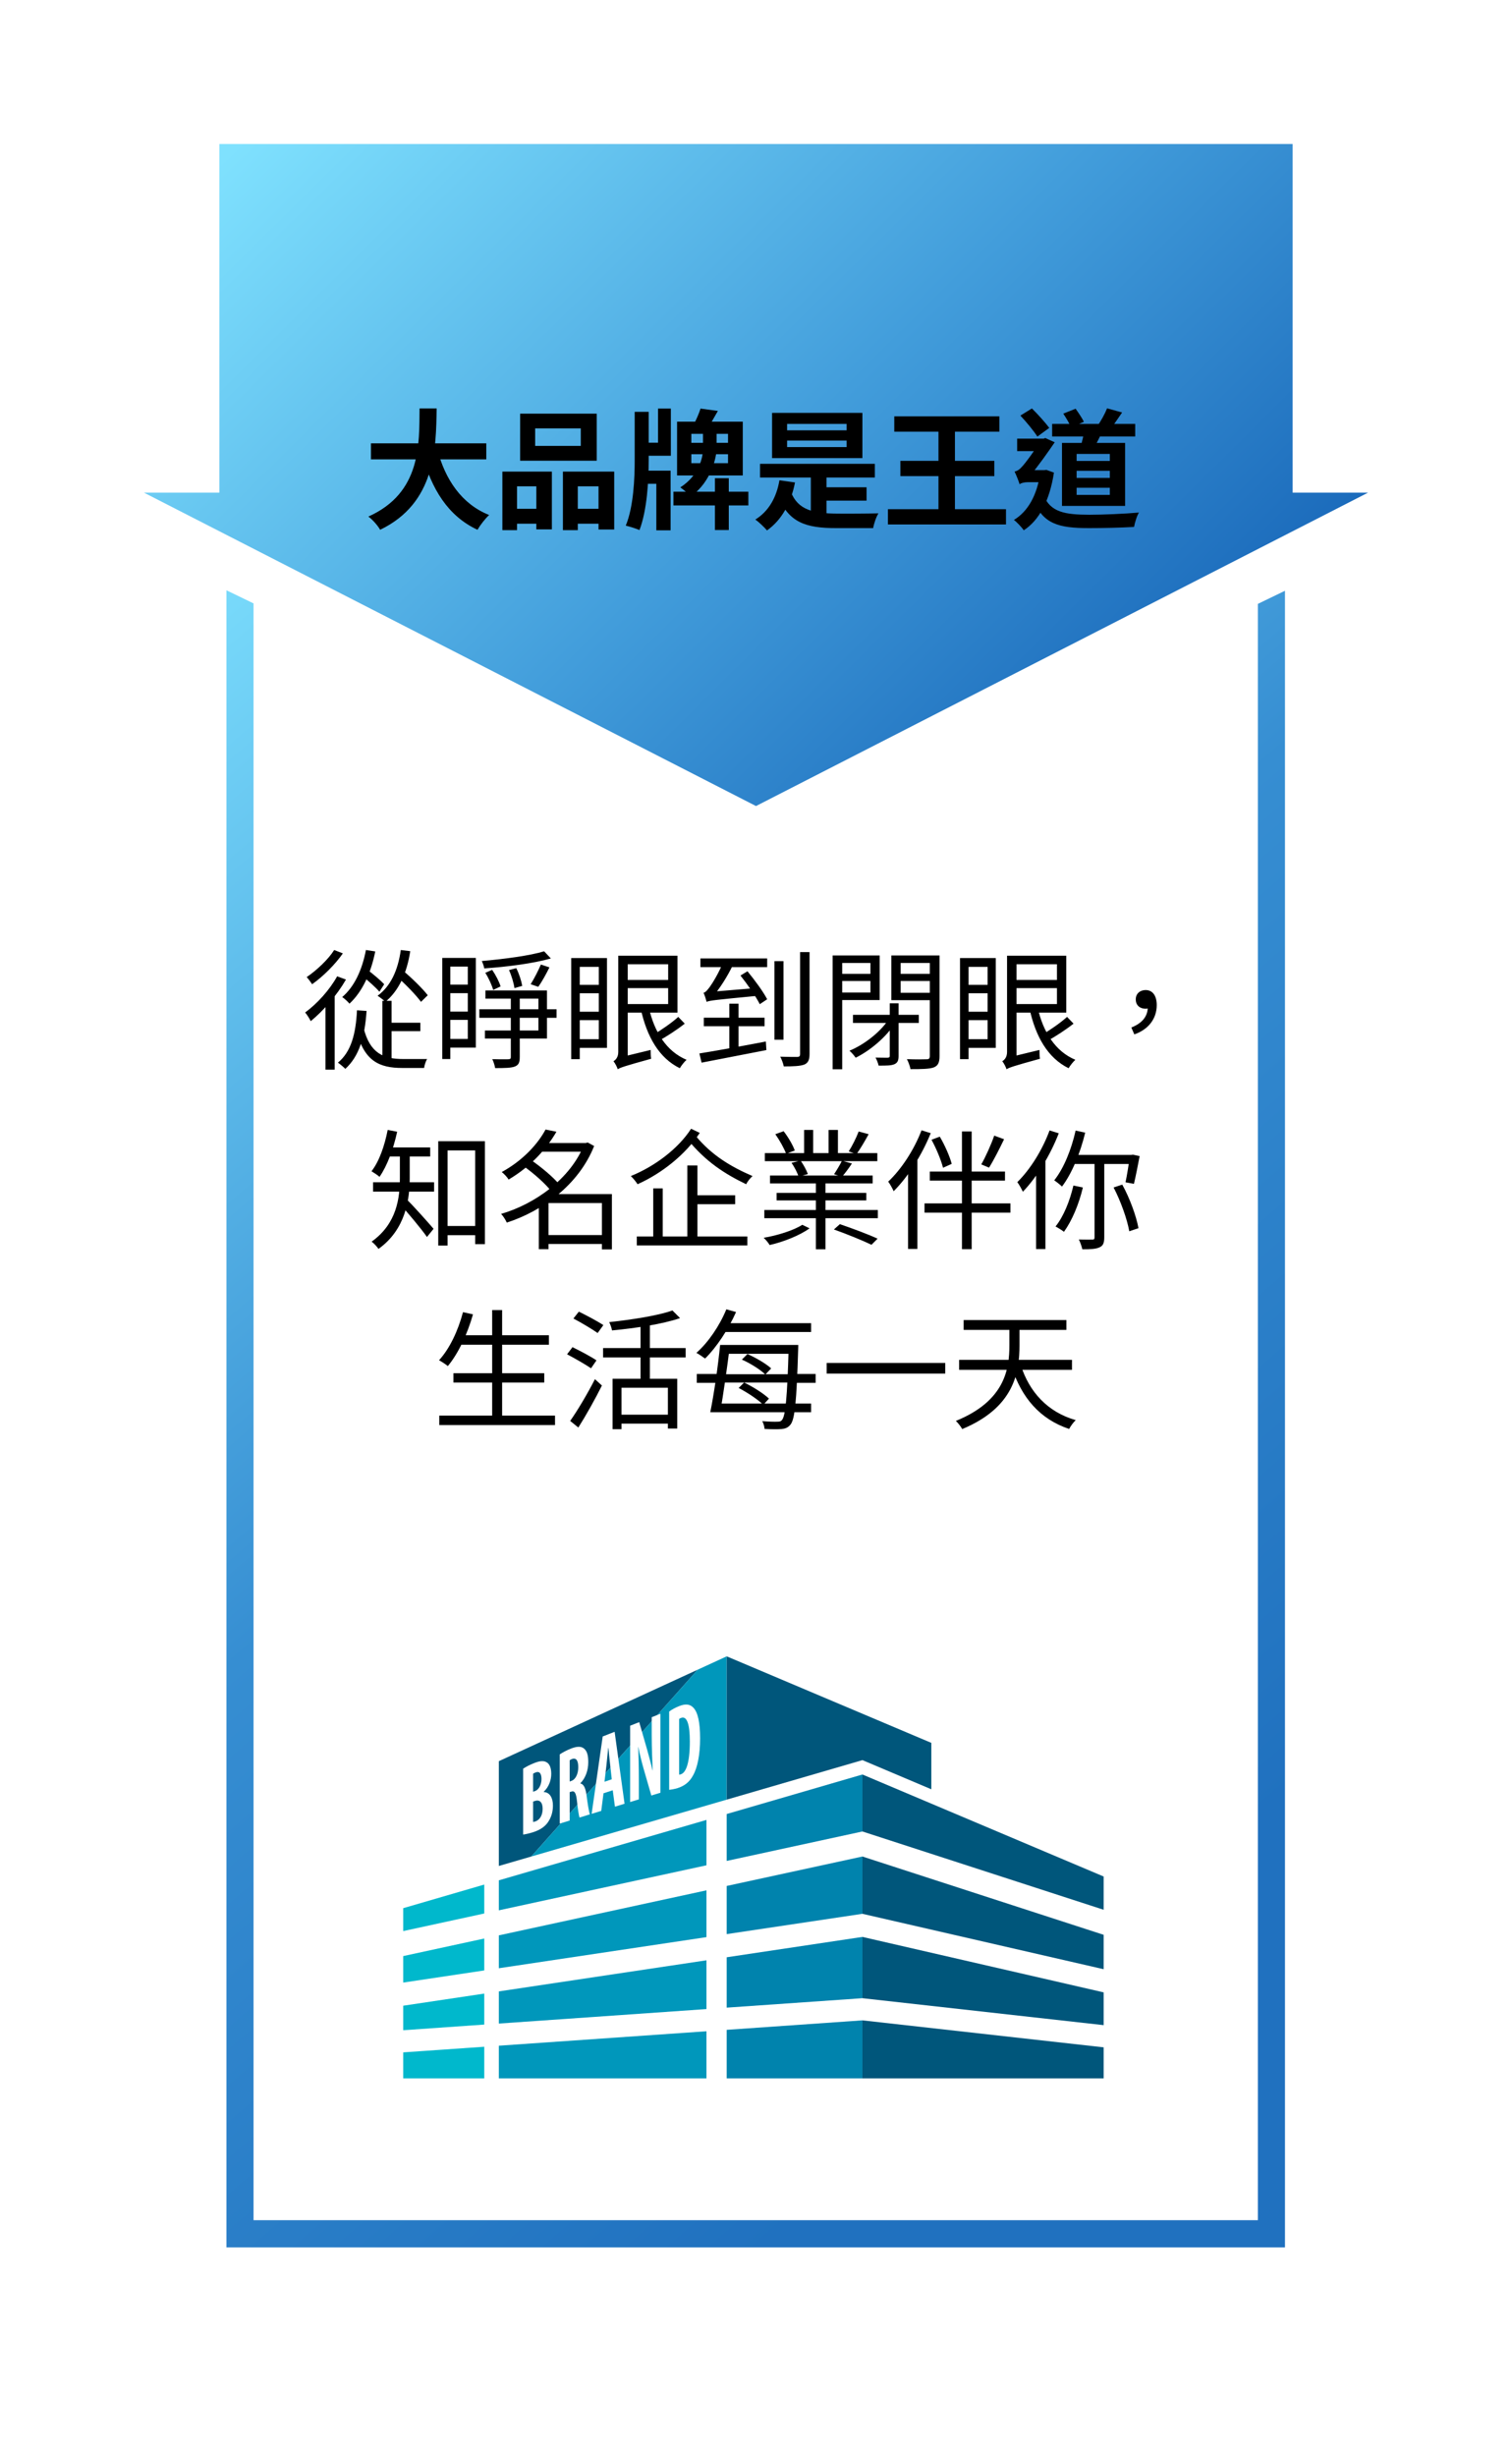 <svg width="210" height="341" viewBox="0 0 210 341" fill="none" xmlns="http://www.w3.org/2000/svg">
<g filter="url(#filter0_d_1114_1014)">
<rect x="32" y="67.012" width="146.035" height="241.058" fill="white"/>
</g>
<g filter="url(#filter1_d_1114_1014)">
<path d="M179.533 64.412V16H30.467V64.412H20L105 107.927L190 64.412H179.533Z" fill="url(#paint0_linear_1114_1014)"/>
</g>
<path d="M31.451 312.071V81.969L35.215 83.79V308.296H174.703V83.856L178.467 82.035V312.071H31.451Z" fill="url(#paint1_linear_1114_1014)"/>
<path d="M51.522 61.56H67.542V63.792H51.522V61.56ZM60.756 62.46C61.836 66.582 64.122 70.002 67.938 71.514C67.398 72 66.678 72.936 66.318 73.566C62.196 71.64 59.946 67.914 58.578 62.964L60.756 62.46ZM58.272 56.718H60.648C60.558 62.208 60.522 69.84 52.8 73.566C52.458 72.972 51.792 72.198 51.162 71.73C58.542 68.436 58.218 61.596 58.272 56.718ZM74.328 59.49V61.92H80.664V59.49H74.328ZM72.24 57.438H82.878V63.972H72.24V57.438ZM69.774 65.484H76.65V73.512H74.49V67.536H71.808V73.62H69.774V65.484ZM78.18 65.484H85.308V73.53H83.13V67.536H80.25V73.62H78.18V65.484ZM70.674 70.65H75.39V72.72H70.674V70.65ZM79.17 70.65H84.21V72.72H79.17V70.65ZM97.296 56.736L99.708 57.06C99.222 57.906 98.79 58.68 98.43 59.238L96.378 58.878C96.72 58.266 97.098 57.366 97.296 56.736ZM96.018 63.072V64.314H101.112V63.072H96.018ZM96.018 60.246V61.488H101.112V60.246H96.018ZM94.038 58.554H103.164V66.024H94.038V58.554ZM93.534 68.274H103.938V70.182H93.534V68.274ZM99.294 66.402H101.22V73.602H99.294V66.402ZM97.638 59.184H99.528V62.316C99.528 63.342 98.844 66.906 95.928 68.94C95.622 68.544 94.92 67.986 94.488 67.68C97.116 65.988 97.638 63.504 97.638 62.316V59.184ZM89.268 61.47H93.174V63.288H89.268V61.47ZM91.392 56.736H93.174V62.55H91.392V56.736ZM89.304 65.358H93.138V73.638H91.158V67.176H89.304V65.358ZM88.152 57.186H90.096V63.918C90.096 66.726 89.88 70.812 88.818 73.602C88.35 73.404 87.468 73.116 86.91 72.99C87.99 70.398 88.152 66.438 88.152 63.918V57.186ZM105.558 64.404H121.506V66.312H105.558V64.404ZM113.622 67.662H120.354V69.516H113.622V67.662ZM112.614 65.376H114.792V72.036H112.614V65.376ZM109.824 68.256C110.814 70.884 113.1 71.298 116.25 71.316C117.24 71.334 120.714 71.316 122.01 71.28C121.704 71.748 121.38 72.702 121.272 73.332H116.124C111.984 73.332 109.518 72.594 108.042 68.832L109.824 68.256ZM108.258 66.69L110.418 66.996C109.824 69.966 108.528 72.234 106.53 73.656C106.206 73.26 105.378 72.468 104.91 72.144C106.746 71.01 107.844 69.102 108.258 66.69ZM109.32 61.182V62.082H117.582V61.182H109.32ZM109.32 58.86V59.76H117.582V58.86H109.32ZM107.232 57.33H119.778V63.612H107.232V57.33ZM124.206 57.816H138.804V59.94H124.206V57.816ZM125.052 63.99H138.102V66.114H125.052V63.99ZM123.324 70.704H139.722V72.828H123.324V70.704ZM130.344 58.374H132.63V72.072H130.344V58.374ZM146.13 58.86H157.668V60.606H146.13V58.86ZM150.63 59.652L153.114 59.814C152.736 60.786 152.196 61.74 151.818 62.388L150.054 62.118C150.288 61.362 150.522 60.372 150.63 59.652ZM153.762 56.7L155.85 57.276C155.238 58.176 154.644 59.058 154.14 59.652L152.448 59.112C152.916 58.446 153.474 57.438 153.762 56.7ZM147.678 57.438L149.388 56.754C149.784 57.312 150.306 58.086 150.54 58.572L148.758 59.346C148.56 58.842 148.074 58.032 147.678 57.438ZM149.532 65.376V66.366H154.14V65.376H149.532ZM149.532 67.734V68.724H154.14V67.734H149.532ZM149.532 63.036V64.008H154.14V63.036H149.532ZM147.498 61.506H156.264V70.254H147.498V61.506ZM141.72 57.708L143.322 56.718C144.186 57.564 145.194 58.698 145.734 59.418L144.078 60.624C143.592 59.85 142.548 58.59 141.72 57.708ZM141.27 60.912H145.086V62.64H141.27V60.912ZM144.924 68.742C145.896 71.172 148.002 71.46 151.26 71.478C153.186 71.478 156.156 71.352 158.19 71.172C157.902 71.604 157.614 72.576 157.506 73.17C155.634 73.278 153.33 73.332 151.224 73.332C147.048 73.332 144.816 72.774 143.484 69.318L144.924 68.742ZM144.492 65.286H144.996L145.338 65.25L146.382 65.628C145.77 69.606 144.294 72.27 142.188 73.638C141.918 73.224 141.216 72.486 140.82 72.198C142.764 71.028 144.042 68.778 144.492 65.61V65.286ZM141.612 67.248V65.7L142.386 65.286H145.104L145.086 66.96H142.71C142.278 66.96 141.756 67.086 141.612 67.248ZM141.612 67.248C141.486 66.798 141.108 65.88 140.91 65.484C141.216 65.412 141.504 65.286 141.846 64.908C142.386 64.404 144.006 62.1 144.618 61.11V61.056L145.176 60.822L146.49 61.416C145.644 62.658 144.078 64.89 143.052 66.06C143.052 66.06 141.612 66.762 141.612 67.248Z" fill="black"/>
<path d="M53.685 142.016H58.383V143.186H53.685V142.016ZM53.109 138.974H54.387V147.578L53.109 147.092V138.974ZM50.499 142.736C51.381 146.3 53.325 147.056 55.989 147.056C56.385 147.056 58.761 147.056 59.319 147.056C59.139 147.344 58.941 147.938 58.905 148.298H55.881C52.659 148.298 50.589 147.344 49.491 143.114L50.499 142.736ZM50.823 131.918L52.119 132.116C51.507 135.176 50.301 137.732 48.537 139.37C48.357 139.136 47.835 138.65 47.529 138.452C49.239 136.994 50.301 134.654 50.823 131.918ZM55.665 131.918L56.979 132.08C56.493 135.212 55.359 137.588 53.523 139.118C53.307 138.884 52.749 138.47 52.443 138.272C54.261 136.94 55.269 134.744 55.665 131.918ZM50.373 135.572L51.021 134.654C51.831 135.266 52.857 136.13 53.361 136.67L52.695 137.714C52.209 137.138 51.183 136.22 50.373 135.572ZM55.089 135.59L55.989 134.798C57.195 135.806 58.707 137.282 59.409 138.2L58.473 139.118C57.771 138.164 56.313 136.652 55.089 135.59ZM49.581 140.288L50.913 140.378C50.661 144.05 49.887 146.66 47.961 148.424C47.763 148.208 47.223 147.758 46.935 147.56C48.771 146.048 49.419 143.564 49.581 140.288ZM46.827 135.572L48.051 136.022C46.809 138.182 44.919 140.36 43.155 141.8C43.029 141.512 42.633 140.882 42.381 140.594C44.055 139.37 45.765 137.48 46.827 135.572ZM46.413 131.918L47.619 132.386C46.575 133.898 44.883 135.59 43.353 136.67C43.173 136.4 42.831 135.932 42.597 135.68C44.001 134.726 45.621 133.196 46.413 131.918ZM45.207 138.92L46.305 137.822L46.485 137.912V148.532H45.207V138.92ZM66.573 140.144H77.301V141.332H66.573V140.144ZM70.947 138.146H72.189V146.768C72.189 147.524 72.045 147.884 71.505 148.1C70.983 148.298 70.101 148.316 68.769 148.316C68.715 147.956 68.553 147.434 68.373 147.074C69.381 147.11 70.317 147.092 70.587 147.092C70.893 147.074 70.947 147.002 70.947 146.768V138.146ZM75.573 132.098L76.509 133.088C74.079 133.79 70.389 134.258 67.257 134.474C67.221 134.204 67.059 133.736 66.915 133.448C69.975 133.178 73.575 132.71 75.573 132.098ZM67.419 137.534H75.969V144.212H67.347V143.096H74.781V138.668H67.419V137.534ZM67.401 135.086L68.355 134.672C68.841 135.374 69.345 136.346 69.525 136.976L68.499 137.462C68.319 136.814 67.869 135.806 67.401 135.086ZM70.695 134.708L71.703 134.438C72.099 135.212 72.423 136.238 72.531 136.904L71.451 137.21C71.361 136.544 71.055 135.482 70.695 134.708ZM75.123 133.934L76.311 134.33C75.843 135.284 75.249 136.346 74.763 137.03L73.701 136.67C74.169 135.932 74.781 134.744 75.123 133.934ZM62.055 133.016H66.087V145.472H62.055V144.266H64.971V134.222H62.055V133.016ZM62.055 136.724H65.655V137.912H62.055V136.724ZM62.055 140.468H65.655V141.62H62.055V140.468ZM61.425 133.016H62.541V147.056H61.425V133.016ZM86.697 132.71H94.095V140.612H86.697V139.424H92.799V133.898H86.697V132.71ZM86.769 136.076H93.411V137.21H86.769V136.076ZM90.117 139.91C90.873 143.294 92.565 145.994 95.355 147.164C95.049 147.434 94.635 147.956 94.419 148.334C91.521 146.912 89.847 143.942 89.001 140.126L90.117 139.91ZM94.203 141.206L95.103 142.142C94.023 143.006 92.565 143.942 91.485 144.536L90.747 143.672C91.809 143.06 93.339 141.998 94.203 141.206ZM85.797 148.478L85.707 147.272L86.355 146.768L90.369 145.796C90.369 146.174 90.387 146.732 90.441 147.02C86.715 148.046 86.157 148.244 85.797 148.478ZM85.797 148.478C85.707 148.172 85.419 147.614 85.203 147.362C85.491 147.2 85.869 146.822 85.869 146.084V132.71H87.183V147.146C87.183 147.146 85.797 147.974 85.797 148.478ZM80.055 133.034H84.303V145.508H80.055V144.302H83.169V134.258H80.055V133.034ZM80.055 136.76H83.925V137.93H80.055V136.76ZM80.055 140.486H83.925V141.656H80.055V140.486ZM79.335 133.034H80.523V147.074H79.335V133.034ZM97.749 141.314H106.191V142.502H97.749V141.314ZM101.295 139.37H102.573V146.336H101.295V139.37ZM97.137 146.282C99.405 145.922 102.987 145.274 106.371 144.626L106.443 145.814C103.239 146.444 99.801 147.11 97.443 147.56L97.137 146.282ZM97.281 133.088H106.551V134.294H97.281V133.088ZM102.843 135.464L103.815 134.87C104.823 136.094 106.029 137.732 106.551 138.758L105.525 139.442C105.003 138.398 103.833 136.706 102.843 135.464ZM107.559 133.466H108.819V144.374H107.559V133.466ZM111.123 132.206H112.437V146.354C112.437 147.2 112.221 147.614 111.699 147.83C111.123 148.046 110.169 148.082 108.855 148.082C108.801 147.722 108.567 147.11 108.369 146.732C109.413 146.768 110.403 146.768 110.727 146.768C111.033 146.75 111.123 146.66 111.123 146.354V132.206ZM98.145 139.118C98.073 138.83 97.875 138.2 97.713 137.858C97.983 137.804 98.253 137.48 98.577 137.048C98.901 136.616 99.927 134.978 100.521 133.394L101.835 133.916C101.061 135.554 99.981 137.246 98.991 138.398V138.416C98.991 138.416 98.145 138.83 98.145 139.118ZM98.145 139.118L98.127 138.146L98.847 137.714L104.895 137.21C105.039 137.552 105.309 137.984 105.471 138.254C99.315 138.848 98.595 138.92 98.145 139.118ZM118.467 140.918H127.611V142.052H118.467V140.918ZM123.579 139.316H124.803V146.624C124.803 147.236 124.677 147.578 124.227 147.776C123.795 147.974 123.111 147.974 122.031 147.974C121.959 147.65 121.779 147.164 121.599 146.858C122.373 146.876 123.075 146.876 123.291 146.876C123.507 146.858 123.579 146.804 123.579 146.606V139.316ZM123.345 141.656L124.317 142.07C123.093 144.014 120.825 145.904 118.845 146.876C118.629 146.57 118.269 146.138 117.981 145.904C119.961 145.094 122.193 143.384 123.345 141.656ZM116.307 135.23H121.311V136.22H116.307V135.23ZM124.605 135.23H129.699V136.22H124.605V135.23ZM129.141 132.674H130.491V146.66C130.491 147.56 130.275 147.992 129.681 148.226C129.069 148.442 128.043 148.46 126.459 148.46C126.387 148.082 126.171 147.452 125.955 147.074C127.161 147.128 128.331 147.11 128.691 147.092C129.015 147.092 129.141 146.984 129.141 146.642V132.674ZM116.415 132.674H122.175V138.866H116.415V137.822H120.897V133.718H116.415V132.674ZM129.807 132.674V133.718H125.091V137.858H129.807V138.884H123.795V132.674H129.807ZM115.641 132.674H116.973V148.478H115.641V132.674ZM140.697 132.71H148.095V140.612H140.697V139.424H146.799V133.898H140.697V132.71ZM140.769 136.076H147.411V137.21H140.769V136.076ZM144.117 139.91C144.873 143.294 146.565 145.994 149.355 147.164C149.049 147.434 148.635 147.956 148.419 148.334C145.521 146.912 143.847 143.942 143.001 140.126L144.117 139.91ZM148.203 141.206L149.103 142.142C148.023 143.006 146.565 143.942 145.485 144.536L144.747 143.672C145.809 143.06 147.339 141.998 148.203 141.206ZM139.797 148.478L139.707 147.272L140.355 146.768L144.369 145.796C144.369 146.174 144.387 146.732 144.441 147.02C140.715 148.046 140.157 148.244 139.797 148.478ZM139.797 148.478C139.707 148.172 139.419 147.614 139.203 147.362C139.491 147.2 139.869 146.822 139.869 146.084V132.71H141.183V147.146C141.183 147.146 139.797 147.974 139.797 148.478ZM134.055 133.034H138.303V145.508H134.055V144.302H137.169V134.258H134.055V133.034ZM134.055 136.76H137.925V137.93H134.055V136.76ZM134.055 140.486H137.925V141.656H134.055V140.486ZM133.335 133.034H134.523V147.074H133.335V133.034ZM157.545 143.636L157.131 142.682C158.607 142.088 159.417 141.17 159.417 139.802L159.075 138.29L160.047 139.658C159.795 139.982 159.435 140.072 159.093 140.072C158.355 140.072 157.743 139.622 157.743 138.776C157.743 137.93 158.391 137.48 159.111 137.48C160.119 137.48 160.659 138.308 160.659 139.568C160.659 141.512 159.435 142.988 157.545 143.636ZM61.425 170.238H66.753V171.516H61.425V170.238ZM60.867 158.466H67.347V172.758H65.997V159.744H62.163V172.956H60.867V158.466ZM55.539 159.942H56.907V163.56C56.907 166.62 56.295 170.76 52.569 173.424C52.389 173.136 51.903 172.614 51.615 172.416C55.125 169.914 55.539 166.332 55.539 163.542V159.942ZM53.685 159.33H59.751V160.59H53.685V159.33ZM51.813 164.172H60.291V165.468H51.813V164.172ZM56.475 166.548C57.177 167.178 59.643 169.95 60.219 170.634L59.301 171.768C58.545 170.67 56.475 168.204 55.647 167.322L56.475 166.548ZM53.847 156.9L55.161 157.152C54.639 159.564 53.775 161.886 52.713 163.416C52.479 163.2 51.903 162.822 51.597 162.642C52.677 161.256 53.415 159.096 53.847 156.9ZM75.573 171.498H84.267V172.74H75.573V171.498ZM74.961 158.718H81.567V159.924H74.961V158.718ZM75.771 156.846L77.283 157.152C75.933 159.492 73.773 161.94 70.641 163.794C70.443 163.452 69.993 162.984 69.687 162.75C72.657 161.13 74.727 158.808 75.771 156.846ZM81.117 158.718H81.369L81.621 158.646L82.521 159.132C80.361 164.568 75.285 168.186 70.389 169.77C70.227 169.41 69.885 168.852 69.597 168.564C74.259 167.214 79.245 163.686 81.117 158.952V158.718ZM72.711 161.922L73.719 161.058C75.141 162.03 76.869 163.47 77.697 164.496L76.599 165.468C75.843 164.442 74.133 162.93 72.711 161.922ZM83.601 165.81H84.987V173.496H83.601V165.81ZM76.185 165.81H84.285V167.052H76.185V173.46H74.835V166.872L75.915 165.81H76.185ZM96.147 165.972H102.105V167.214H96.147V165.972ZM88.443 171.696H103.797V172.938H88.443V171.696ZM95.463 161.832H96.867V172.416H95.463V161.832ZM90.729 165.018H92.043V172.308H90.729V165.018ZM95.985 156.738L97.191 157.314C95.211 160.302 91.971 162.912 88.551 164.442C88.335 164.1 87.957 163.632 87.615 163.308C90.945 161.958 94.203 159.51 95.985 156.738ZM96.579 157.674C98.865 160.464 101.601 162.048 104.517 163.308C104.193 163.596 103.815 164.064 103.635 164.442C100.683 163.02 98.001 161.31 95.481 158.196L96.579 157.674ZM106.155 168.024H121.923V169.158H106.155V168.024ZM106.227 160.122H121.851V161.238H106.227V160.122ZM106.947 163.236H121.203V164.334H106.947V163.236ZM107.865 165.648H120.321V166.692H107.865V165.648ZM113.319 163.722H114.651V173.478H113.319V163.722ZM111.681 156.9H112.941V160.662H111.681V156.9ZM115.083 156.9H116.379V160.608H115.083V156.9ZM119.259 157.116L120.645 157.494C120.105 158.484 119.475 159.546 118.971 160.248L117.873 159.888C118.359 159.132 118.953 157.944 119.259 157.116ZM116.937 161.184L118.323 161.562C117.873 162.246 117.369 162.912 116.955 163.398L115.839 163.056C116.199 162.516 116.685 161.706 116.937 161.184ZM107.685 157.494L108.837 157.08C109.467 157.89 110.133 159.024 110.385 159.762L109.179 160.212C108.927 159.492 108.279 158.34 107.685 157.494ZM109.935 161.472L111.195 161.166C111.609 161.742 112.023 162.516 112.203 163.038L110.907 163.38C110.763 162.876 110.349 162.066 109.935 161.472ZM111.429 170.076L112.437 170.562C111.141 171.534 108.765 172.47 106.893 172.884C106.713 172.56 106.335 172.128 106.065 171.876C107.937 171.57 110.241 170.85 111.429 170.076ZM115.821 170.724L116.649 169.986C118.341 170.562 120.663 171.426 121.887 172.002L121.041 172.848C119.853 172.272 117.549 171.336 115.821 170.724ZM133.605 157.116H134.955V173.46H133.605V157.116ZM129.141 162.678H139.581V163.938H129.141V162.678ZM128.403 167.106H140.337V168.384H128.403V167.106ZM129.375 158.268L130.527 157.836C131.229 159.024 131.931 160.626 132.183 161.616L130.977 162.156C130.725 161.148 130.059 159.51 129.375 158.268ZM138.087 157.692L139.455 158.196C138.807 159.546 138.015 161.112 137.367 162.138L136.287 161.688C136.899 160.626 137.673 158.898 138.087 157.692ZM127.989 156.954L129.267 157.35C128.043 160.392 126.117 163.416 124.119 165.414C123.993 165.108 123.615 164.406 123.363 164.082C125.181 162.372 126.945 159.69 127.989 156.954ZM126.117 161.598L127.395 160.32L127.413 160.338V173.424H126.117V161.598ZM149.391 156.99L150.723 157.278C150.021 160.158 148.887 162.93 147.501 164.766C147.267 164.532 146.727 164.1 146.421 163.902C147.753 162.228 148.797 159.636 149.391 156.99ZM149.085 164.622L150.399 164.892C149.841 167.25 148.869 169.536 147.771 171.048C147.501 170.832 146.925 170.472 146.601 170.31C147.717 168.924 148.581 166.782 149.085 164.622ZM149.229 160.374H157.329V161.634H148.707L149.229 160.374ZM152.019 160.896H153.369V171.822C153.369 172.596 153.207 172.992 152.703 173.208C152.217 173.442 151.443 173.478 150.327 173.478C150.237 173.1 150.039 172.506 149.841 172.11C150.687 172.146 151.461 172.128 151.713 172.128C151.947 172.128 152.019 172.056 152.019 171.822V160.896ZM154.665 164.892L155.871 164.496C156.915 166.386 157.815 168.87 158.121 170.544L156.843 170.976C156.555 169.32 155.655 166.782 154.665 164.892ZM156.933 160.374H157.113L157.347 160.338L158.283 160.536C158.031 161.868 157.725 163.416 157.491 164.388L156.321 164.172C156.519 163.272 156.753 161.76 156.933 160.572V160.374ZM145.773 156.972L147.051 157.368C145.863 160.428 144.009 163.47 142.065 165.486C141.921 165.18 141.543 164.46 141.291 164.154C143.073 162.408 144.765 159.708 145.773 156.972ZM143.901 161.616L145.161 160.338L145.197 160.356V173.442H143.901V161.616ZM63.765 185.41H76.239V186.724H63.765V185.41ZM62.973 190.684H75.591V191.98H62.973V190.684ZM61.011 196.57H77.085V197.884H61.011V196.57ZM68.355 181.918H69.741V197.236H68.355V181.918ZM64.305 182.206L65.691 182.512C64.899 185.302 63.639 187.966 62.199 189.694C61.929 189.46 61.317 189.064 60.975 188.884C62.451 187.282 63.621 184.78 64.305 182.206ZM85.077 191.458H94.059V198.37H92.763V192.7H86.319V198.46H85.077V191.458ZM93.393 181.972L94.455 183.034C91.989 183.88 88.227 184.438 85.005 184.744C84.951 184.42 84.771 183.898 84.609 183.592C87.741 183.25 91.395 182.692 93.393 181.972ZM88.965 183.538H90.261V192.178H88.965V183.538ZM83.763 187.192H95.229V188.488H83.763V187.192ZM85.923 196.444H93.357V197.686H85.923V196.444ZM79.641 183.088L80.397 182.134C81.495 182.674 83.025 183.484 83.799 184.006L83.007 185.104C82.251 184.564 80.757 183.682 79.641 183.088ZM78.759 188.056L79.515 187.066C80.577 187.588 82.089 188.38 82.845 188.902L82.089 190C81.351 189.496 79.857 188.632 78.759 188.056ZM79.191 197.308C80.163 195.94 81.585 193.564 82.629 191.512L83.601 192.394C82.647 194.302 81.387 196.552 80.325 198.226L79.191 197.308ZM100.683 186.76H110.079V187.984H100.683V186.76ZM99.387 194.896H112.653V196.102H99.387V194.896ZM100.125 183.736H112.653V184.96H100.125V183.736ZM109.539 186.76H110.871C110.871 186.76 110.853 187.246 110.853 187.426C110.637 194.68 110.385 197.038 109.809 197.794C109.467 198.244 109.071 198.388 108.531 198.442C107.991 198.478 107.091 198.478 106.191 198.424C106.173 198.118 106.047 197.65 105.867 197.344C106.785 197.416 107.613 197.434 107.955 197.416C108.297 197.416 108.459 197.38 108.621 197.164C109.089 196.588 109.341 194.068 109.539 187.048V186.76ZM100.017 186.76H101.385C101.007 189.784 100.449 193.798 100.017 196.102H98.649C99.135 193.744 99.729 189.694 100.017 186.76ZM100.881 181.81L102.231 182.188C101.133 184.654 99.513 187.084 97.929 188.65C97.641 188.434 97.065 188.038 96.723 187.858C98.379 186.4 99.945 184.096 100.881 181.81ZM103.041 188.794L103.815 188.02C104.985 188.542 106.389 189.352 107.109 190.018L106.299 190.864C105.615 190.198 104.229 189.316 103.041 188.794ZM102.591 192.736L103.347 191.98C104.571 192.556 106.065 193.51 106.803 194.212L106.011 195.076C105.291 194.356 103.815 193.366 102.591 192.736ZM96.777 190.792H100.143V190.828H110.079V190.792H113.283V192.016H110.079V191.98H100.143V192.016H96.777V190.792ZM114.813 189.262H131.283V190.738H114.813V189.262ZM141.759 189.514C142.947 193.294 145.503 196.084 149.409 197.2C149.085 197.488 148.689 198.046 148.491 198.424C144.441 197.074 141.885 194.086 140.517 189.838L141.759 189.514ZM133.839 183.304H148.113V184.672H133.839V183.304ZM133.209 188.83H148.887V190.216H133.209V188.83ZM140.193 183.772H141.597V186.814C141.597 190.54 140.877 195.436 133.641 198.442C133.461 198.1 133.047 197.578 132.759 197.308C139.581 194.536 140.193 190.09 140.193 186.796V183.772Z" fill="black"/>
<path d="M69.283 244.556V259.107L73.791 257.795L96.895 231.856L69.283 244.556Z" fill="#00567B"/>
<path d="M96.895 231.856L73.791 257.795L100.93 249.898V230L96.895 231.856Z" fill="#0097BB"/>
<path d="M100.93 230V249.898L119.781 244.411L129.351 248.461V242.015L100.93 230Z" fill="#00567B"/>
<path d="M100.93 268.571L119.781 265.751V257.795L100.93 261.884V268.571Z" fill="#0083AD"/>
<path d="M100.93 278.782L119.781 277.471V268.961L100.93 271.787V278.782Z" fill="#0083AD"/>
<path d="M119.781 254.319V246.407L100.93 251.894V258.408L119.781 254.319Z" fill="#0083AD"/>
<path d="M100.93 281.863V288.603H119.781V280.547L100.93 281.863Z" fill="#0083AD"/>
<path d="M98.12 259.015V252.713L69.283 261.102V265.268L98.12 259.015Z" fill="#0097BB"/>
<path d="M69.283 284.067V288.604H98.12V282.061L69.283 284.067Z" fill="#0097BB"/>
<path d="M98.12 262.491L69.283 268.744V273.31L98.12 268.99V262.491Z" fill="#0097BB"/>
<path d="M69.283 276.526V280.991L98.12 278.98V272.206L69.283 276.526Z" fill="#0097BB"/>
<path d="M67.258 261.691L56 264.969V268.151L67.258 265.707V261.691Z" fill="#00B8CC"/>
<path d="M67.258 269.183L56 271.623V275.301L67.258 273.614V269.183Z" fill="#00B8CC"/>
<path d="M56 284.992V288.604H67.258V284.211L56 284.992Z" fill="#00B8CC"/>
<path d="M67.258 276.83L56 278.513V281.917L67.258 281.131V276.83Z" fill="#00B8CC"/>
<path d="M119.781 288.603H153.285V284.293L119.781 280.547V288.603Z" fill="#00567B"/>
<path d="M119.781 277.471L153.285 281.212V276.661L119.781 268.961V277.471Z" fill="#00567B"/>
<path d="M119.781 257.795V265.751L153.285 273.445V268.668L119.781 257.795Z" fill="#00567B"/>
<path d="M153.285 265.191V260.572L119.781 246.407V254.319L153.285 265.191Z" fill="#00567B"/>
<path d="M72.663 245.601C73.082 245.312 73.632 245.042 74.23 244.806C74.895 244.545 75.537 244.406 76.028 244.782C76.409 245.066 76.564 245.65 76.564 246.32C76.564 247.178 76.236 248.128 75.532 248.788V248.846C76.351 248.87 76.795 249.651 76.795 250.712C76.795 251.517 76.607 252.192 76.269 252.771C75.85 253.528 75.132 254.092 73.941 254.453C73.415 254.612 72.972 254.709 72.658 254.747V245.592L72.663 245.601ZM74.042 248.803L74.336 248.697C74.833 248.518 75.209 247.819 75.209 247.038C75.209 246.344 74.968 245.9 74.399 246.117C74.249 246.175 74.124 246.233 74.042 246.31V248.803ZM74.042 252.992C74.124 252.992 74.22 252.964 74.346 252.925C74.905 252.747 75.368 252.144 75.368 251.17C75.368 250.196 74.886 249.892 74.336 250.066L74.042 250.167V252.997V252.992Z" fill="white"/>
<path d="M77.744 243.61C78.178 243.326 78.723 243.037 79.248 242.829C80.005 242.53 80.68 242.415 81.143 242.829C81.577 243.215 81.703 243.842 81.703 244.71C81.703 245.79 81.336 246.894 80.608 247.622V247.651C81.09 247.752 81.336 248.311 81.471 249.343C81.606 250.423 81.799 251.604 81.924 251.942L80.483 252.385C80.401 252.13 80.242 251.17 80.135 250.11C80.01 248.909 79.788 248.629 79.326 248.789L79.123 248.856V252.8L77.744 253.224V243.61ZM79.123 247.381L79.364 247.294C79.967 247.082 80.314 246.277 80.314 245.404C80.314 244.531 80.073 244.044 79.451 244.252C79.335 244.295 79.2 244.363 79.123 244.435V247.381Z" fill="white"/>
<path d="M83.821 249.015L83.507 251.46L82.172 251.869L83.71 241.127L85.364 240.477L86.743 250.466L85.407 250.876L85.103 248.596L83.83 249.01L83.821 249.015ZM84.968 247.072L84.737 244.985C84.665 244.382 84.568 243.389 84.505 242.718L84.472 242.728C84.399 243.447 84.293 244.555 84.221 245.182L83.956 247.414L84.968 247.072Z" fill="white"/>
<path d="M87.518 250.235V239.633L88.781 239.136L89.875 242.94C90.087 243.697 90.434 244.98 90.632 245.843H90.651C90.608 244.705 90.516 242.853 90.516 240.852V238.451L91.727 237.974V248.938L90.463 249.324L89.379 245.568C89.147 244.738 88.819 243.499 88.665 242.588L88.646 242.598C88.68 243.663 88.728 245.298 88.728 247.443V249.859L87.518 250.23V250.235Z" fill="white"/>
<path d="M92.946 237.666C93.293 237.396 93.8 237.116 94.344 236.904C95.241 236.552 95.858 236.643 96.311 237.14C96.924 237.786 97.237 239.175 97.237 241.402C97.237 243.63 96.871 245.471 96.249 246.546C95.776 247.434 95.068 248.003 94.079 248.306C93.645 248.436 93.216 248.504 92.941 248.538V237.666H92.946ZM94.325 246.421C94.388 246.436 94.494 246.402 94.566 246.378C95.231 246.166 95.81 244.941 95.81 241.817C95.81 239.498 95.429 238.235 94.6 238.548C94.504 238.582 94.412 238.62 94.325 238.702V246.421Z" fill="white"/>
<defs>
<filter id="filter0_d_1114_1014" x="3" y="39.012" width="206.035" height="301.058" filterUnits="userSpaceOnUse" color-interpolation-filters="sRGB">
<feFlood flood-opacity="0" result="BackgroundImageFix"/>
<feColorMatrix in="SourceAlpha" type="matrix" values="0 0 0 0 0 0 0 0 0 0 0 0 0 0 0 0 0 0 127 0" result="hardAlpha"/>
<feOffset dx="1" dy="2"/>
<feGaussianBlur stdDeviation="15"/>
<feComposite in2="hardAlpha" operator="out"/>
<feColorMatrix type="matrix" values="0 0 0 0 0 0 0 0 0 0 0 0 0 0 0 0 0 0 0.25 0"/>
<feBlend mode="normal" in2="BackgroundImageFix" result="effect1_dropShadow_1114_1014"/>
<feBlend mode="normal" in="SourceGraphic" in2="effect1_dropShadow_1114_1014" result="shape"/>
</filter>
<filter id="filter1_d_1114_1014" x="0" y="0" width="210" height="131.927" filterUnits="userSpaceOnUse" color-interpolation-filters="sRGB">
<feFlood flood-opacity="0" result="BackgroundImageFix"/>
<feColorMatrix in="SourceAlpha" type="matrix" values="0 0 0 0 0 0 0 0 0 0 0 0 0 0 0 0 0 0 127 0" result="hardAlpha"/>
<feOffset dy="4"/>
<feGaussianBlur stdDeviation="10"/>
<feComposite in2="hardAlpha" operator="out"/>
<feColorMatrix type="matrix" values="0 0 0 0 0 0 0 0 0 0 0 0 0 0 0 0 0 0 0.25 0"/>
<feBlend mode="normal" in2="BackgroundImageFix" result="effect1_dropShadow_1114_1014"/>
<feBlend mode="normal" in="SourceGraphic" in2="effect1_dropShadow_1114_1014" result="shape"/>
</filter>
<linearGradient id="paint0_linear_1114_1014" x1="32.906" y1="16" x2="164.206" y2="148.578" gradientUnits="userSpaceOnUse">
<stop stop-color="#7FE1FE"/>
<stop offset="0.45" stop-color="#429DDB"/>
<stop offset="1" stop-color="#0149A6"/>
<stop offset="1" stop-color="#2C73D0"/>
</linearGradient>
<linearGradient id="paint1_linear_1114_1014" x1="23.924" y1="79.61" x2="174.963" y2="252.809" gradientUnits="userSpaceOnUse">
<stop stop-color="#7CDEFD"/>
<stop offset="0.521" stop-color="#368ED2"/>
<stop offset="1" stop-color="#2071BF"/>
</linearGradient>
</defs>
</svg>
